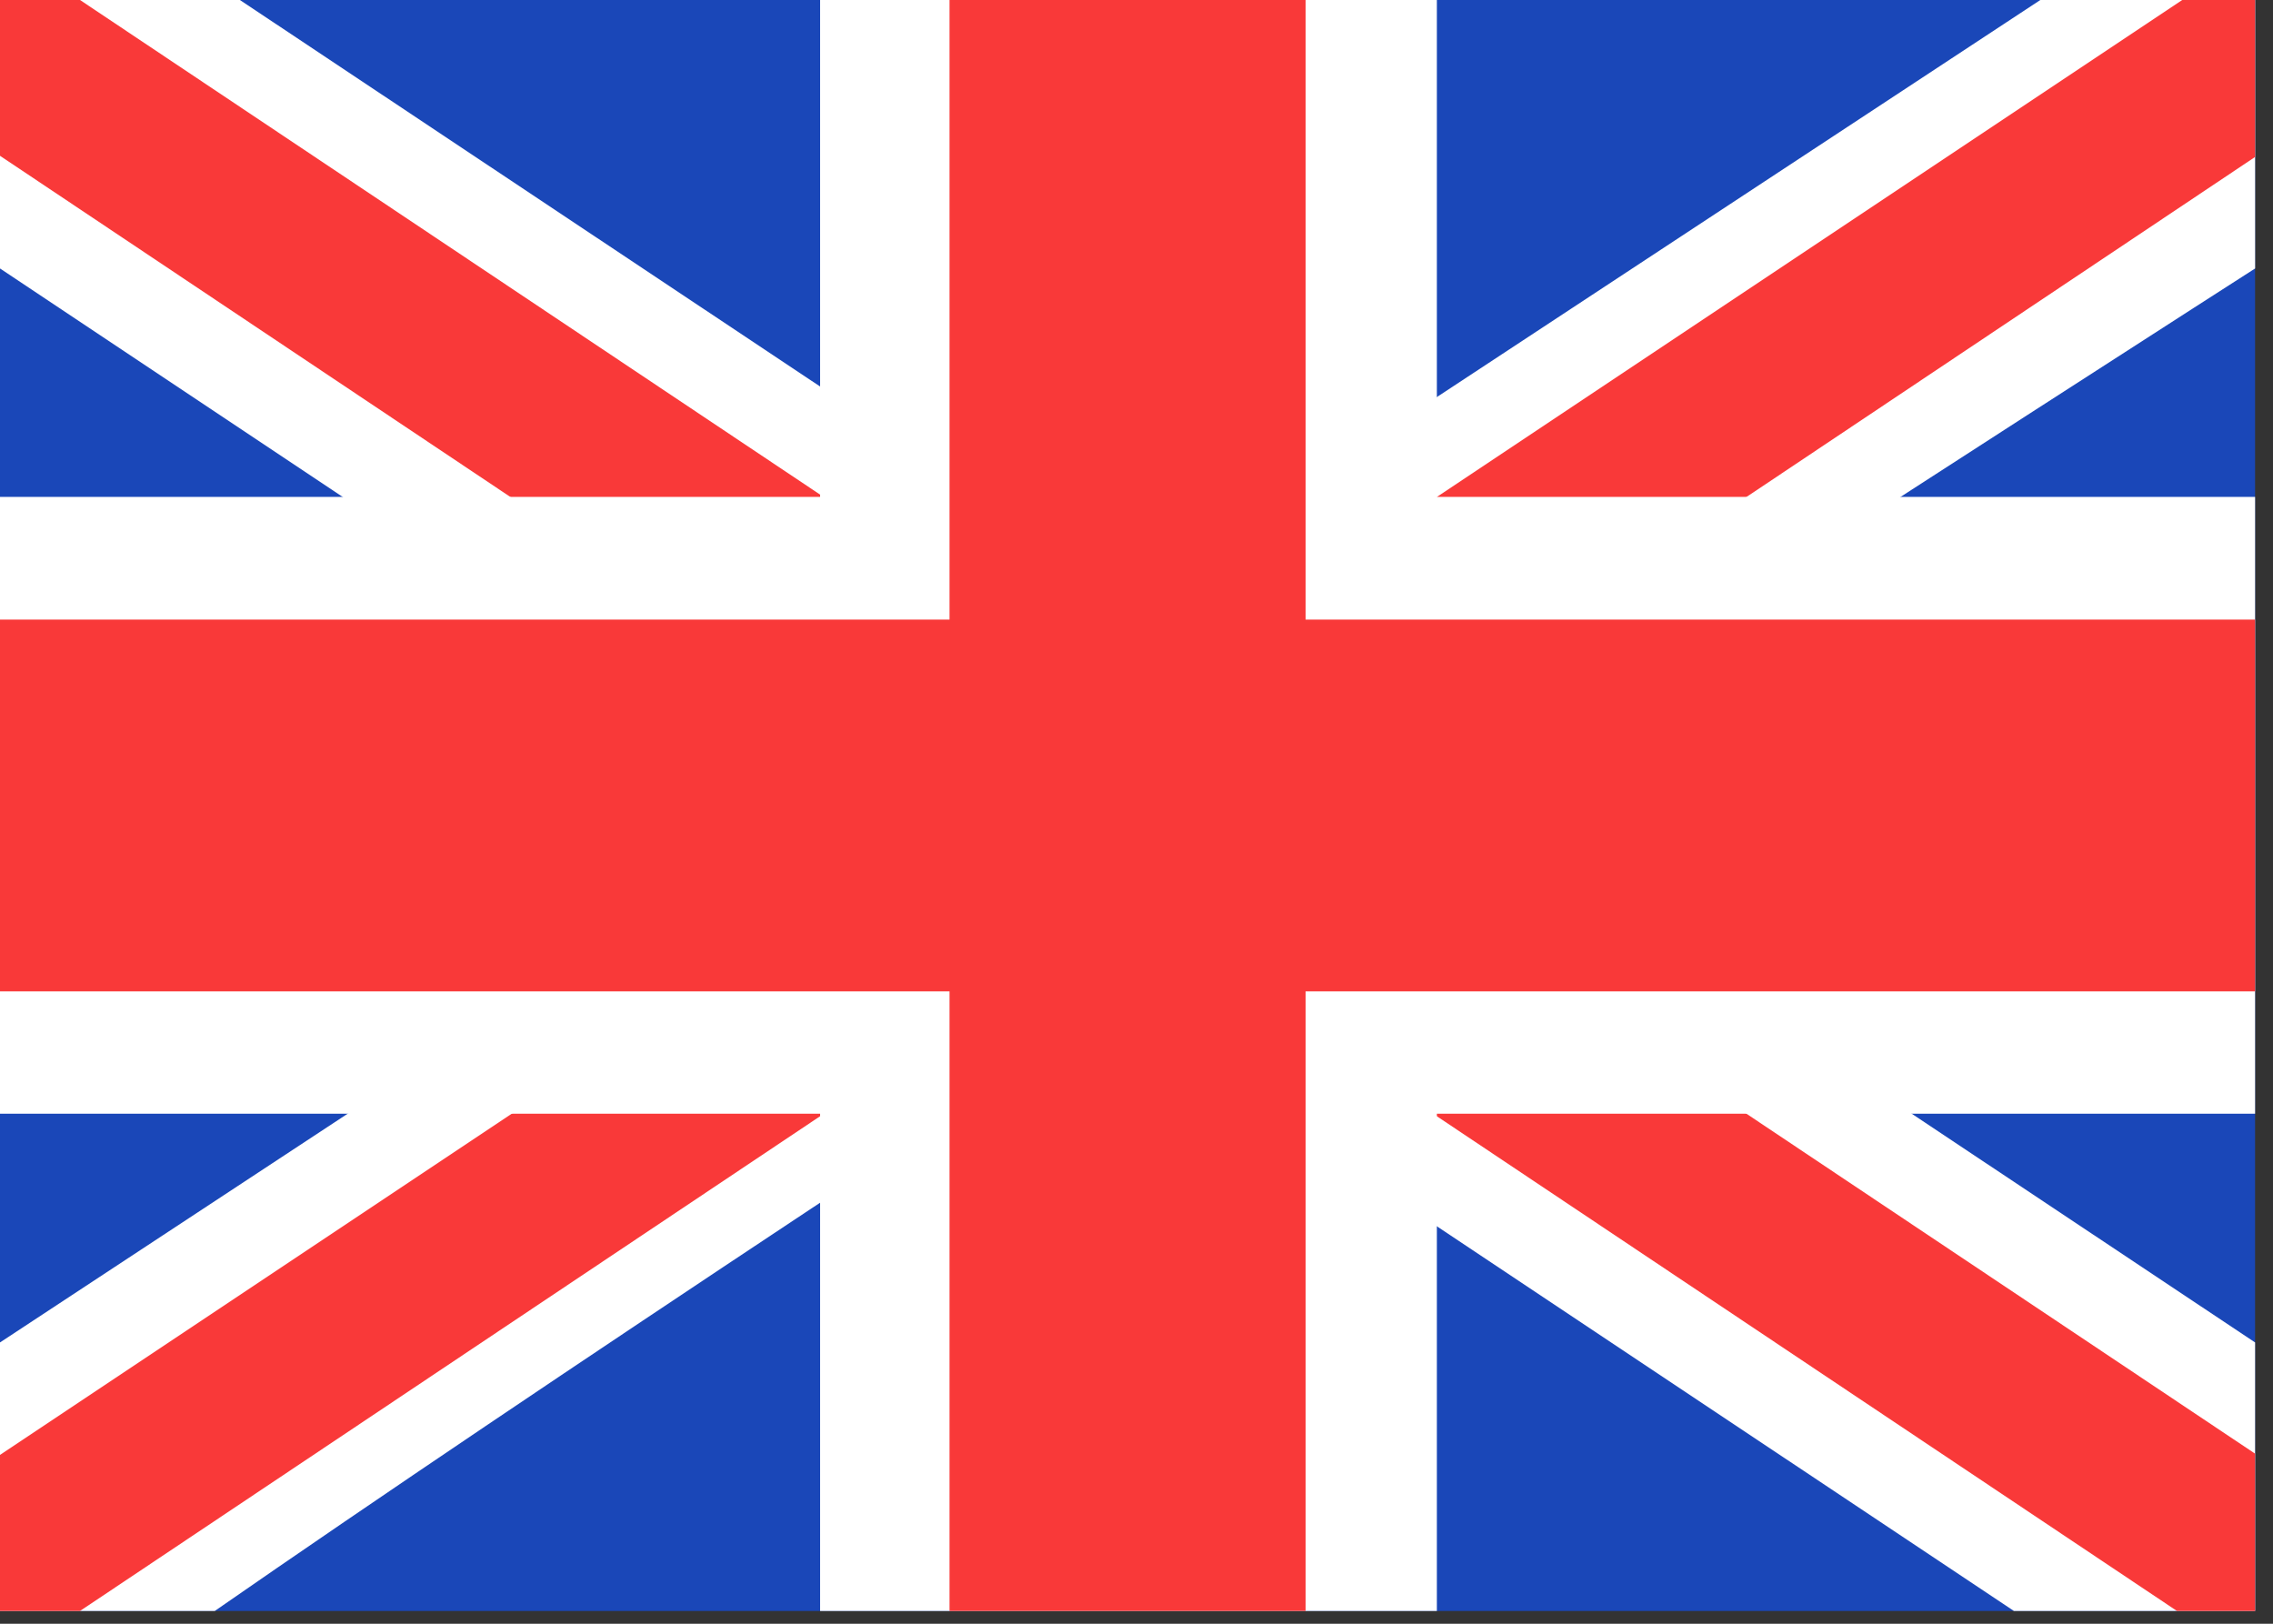 <svg width="77" height="55" viewBox="0 0 77 55" fill="none" xmlns="http://www.w3.org/2000/svg">
<rect x="0" y="0" width="77" height="55" fill="#333333" stroke="none"/>
<g clip-path="url(#clip0_42_533)">
<rect width="76.393" height="54.567" fill="#1A47B8"/>
<path fill-rule="evenodd" clip-rule="evenodd" d="M8.127 0H0V9.094L68.223 54.567L76.393 54.567V45.472L8.127 0Z" fill="white"/>
<path d="M2.711 0L76.393 49.239V54.567H73.746L0 5.277V0H2.711Z" fill="#F93939"/>
<path fill-rule="evenodd" clip-rule="evenodd" d="M69.118 0H76.394V9.094C76.394 9.094 29.138 39.39 7.276 54.567H0V45.472L69.118 0Z" fill="white"/>
<path d="M76.393 0H73.926L0 49.281V54.567H2.711L76.393 5.317V0Z" fill="#F93939"/>
<path fill-rule="evenodd" clip-rule="evenodd" d="M27.782 0H48.675V16.831H76.393V37.724H48.675V54.567H27.782V37.724H0V16.831H27.782V0Z" fill="white"/>
<path fill-rule="evenodd" clip-rule="evenodd" d="M32.166 0H44.228V20.987H76.393V33.58H44.228V54.567H32.166V33.58H0V20.987H32.166V0Z" fill="#F93939"/>
</g>
<defs>
<clipPath id="clip0_42_533">
<rect width="76.393" height="54.567" fill="white"/>
</clipPath>
</defs>
</svg>
